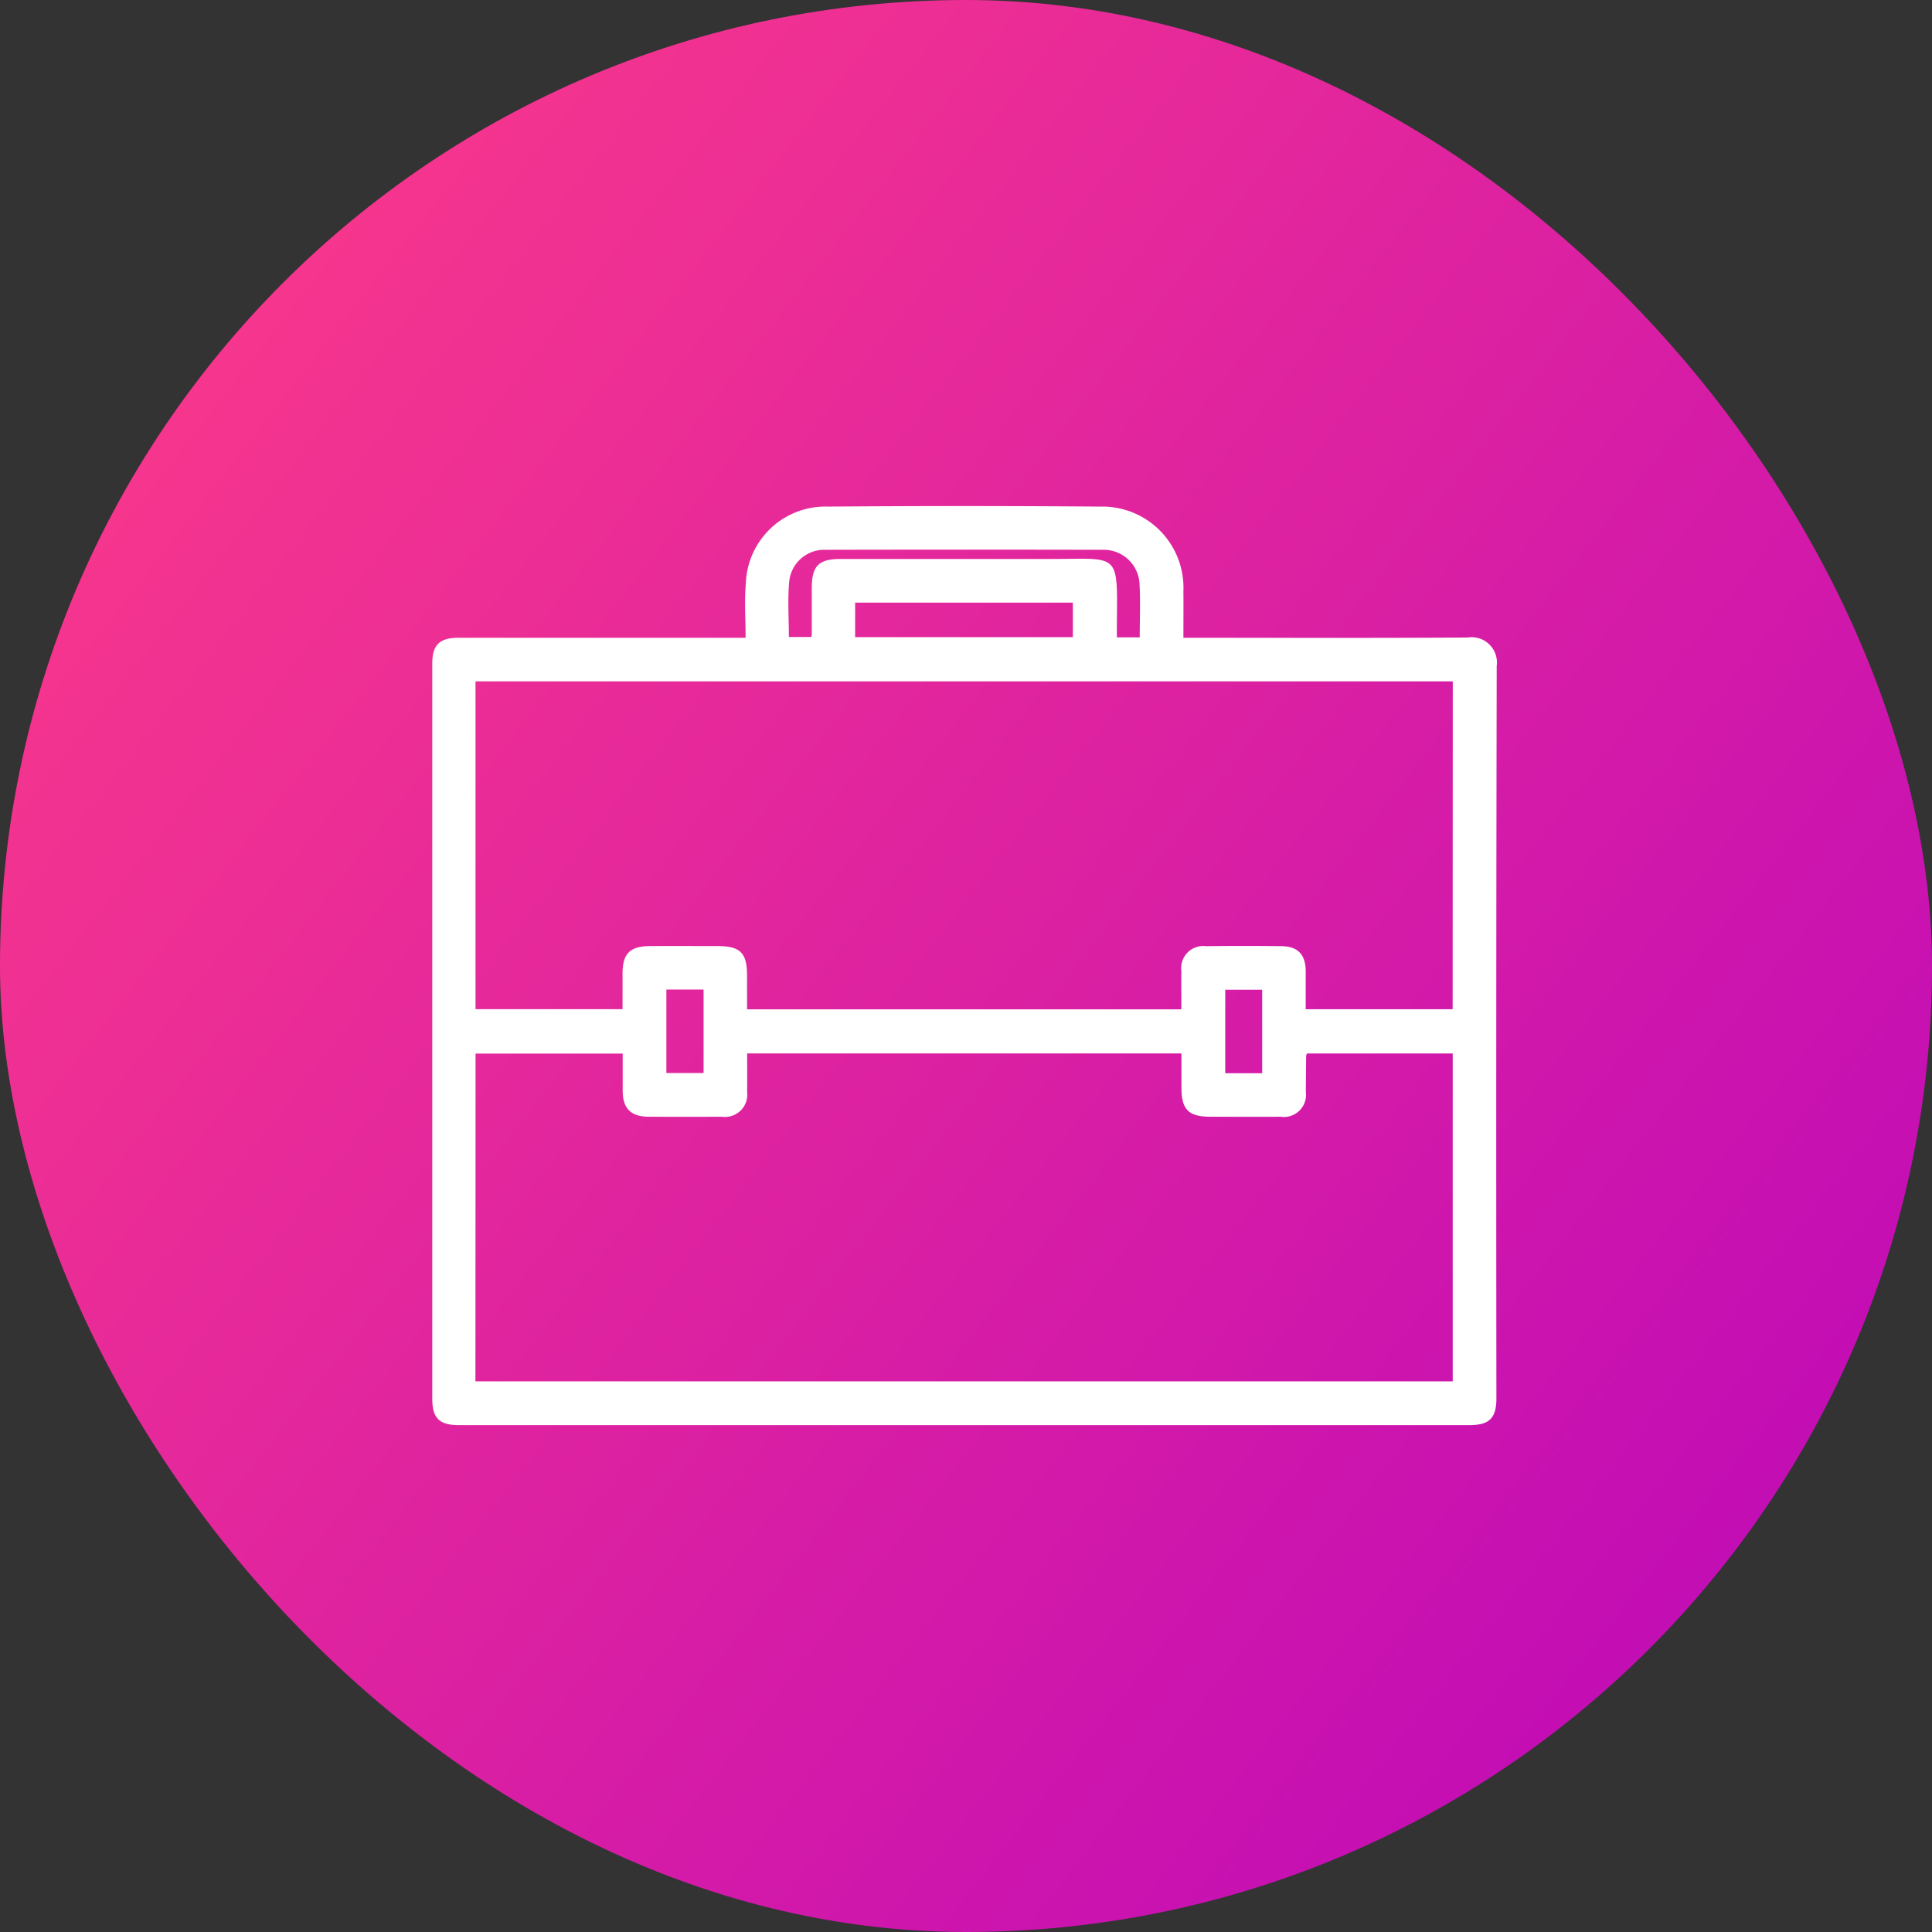 <svg xmlns="http://www.w3.org/2000/svg" xmlns:xlink="http://www.w3.org/1999/xlink" width="125" height="125" viewBox="0 0 125 125">
  <rect x="0" y="0" width="125" height="125" fill="#333333" stroke="none"/>
  <defs>
    <style>
      .cls-1 {
        fill: url(#linear-gradient);
      }

      .cls-2 {
        fill: #fff;
      }
    </style>
    <linearGradient id="linear-gradient" x1="-0.046" y1="0.114" x2="1.026" y2="0.95" gradientUnits="objectBoundingBox">
      <stop offset="0" stop-color="#ff3c87"/>
      <stop offset="0.882" stop-color="#c10cb6"/>
      <stop offset="1" stop-color="#c10cb6"/>
    </linearGradient>
  </defs>
  <g id="Group_1068" data-name="Group 1068" transform="translate(561.851 -7238.652)">
    <rect id="Rectangle_821" data-name="Rectangle 821" class="cls-1" width="125" height="125" rx="62.5" transform="translate(-561.851 7238.652)"/>
    <g id="Group_1064" data-name="Group 1064" transform="translate(-533.882 7271.394)">
      <path id="Path_1646" data-name="Path 1646" class="cls-2" d="M6596.235,2399.822c0-1.234-.081-2.379.016-3.509a5.15,5.15,0,0,1,5.314-4.977q8.81-.071,17.621,0a5.251,5.251,0,0,1,5.375,5.478c.01.967,0,1.933,0,3.009h.77c5.874,0,11.748.021,17.621-.018a1.641,1.641,0,0,1,1.88,1.844q-.047,23.689-.02,47.377c0,1.282-.447,1.738-1.75,1.739q-32.693,0-65.386,0c-1.262,0-1.713-.463-1.713-1.706v-47.571c0-1.2.469-1.664,1.691-1.665q8.842,0,17.686,0Zm-17.48,48.11h63.231v-21.213h-9.426a.624.624,0,0,0-.058.152q-.012,1.162-.02,2.323a1.434,1.434,0,0,1-1.629,1.619c-1.506.007-3.012,0-4.519,0-1.441,0-1.9-.457-1.9-1.882,0-.741,0-1.483,0-2.214h-28.1c0,.848.013,1.662,0,2.475a1.446,1.446,0,0,1-1.639,1.619q-2.355.01-4.712,0c-1.169,0-1.7-.53-1.7-1.686,0-.806,0-1.613,0-2.4h-9.519Zm63.235-45.289h-63.23v21.208h9.514c0-.8,0-1.548,0-2.3,0-1.3.477-1.777,1.8-1.782,1.441-.006,2.883,0,4.325,0,1.5,0,1.927.431,1.93,1.918,0,.721,0,1.442,0,2.175h28.1c0-.85-.011-1.662,0-2.473a1.428,1.428,0,0,1,1.586-1.613q2.453-.029,4.9,0c1.061.014,1.554.552,1.559,1.623,0,.81,0,1.62,0,2.458h9.507Zm-38.668-2.86h14.086v-2.234h-14.086Zm18.413.011c0-1.2.05-2.339-.014-3.474a2.318,2.318,0,0,0-2.361-2.189q-8.969-.019-17.936,0a2.279,2.279,0,0,0-2.366,2.042c-.11,1.187-.023,2.392-.023,3.6h1.458a1.722,1.722,0,0,0,.024-.181q0-1.484,0-2.968c0-1.452.44-1.9,1.867-1.9q6.776,0,13.549,0c4.526.006,4.367-.522,4.322,4.295,0,.25,0,.5,0,.778Zm-30.626,28.188h2.407v-5.4h-2.407Zm38.549.015v-5.4h-2.39v5.4Z" transform="translate(-6575.964 -2391.301)"/>
    </g>
  </g>
</svg>
